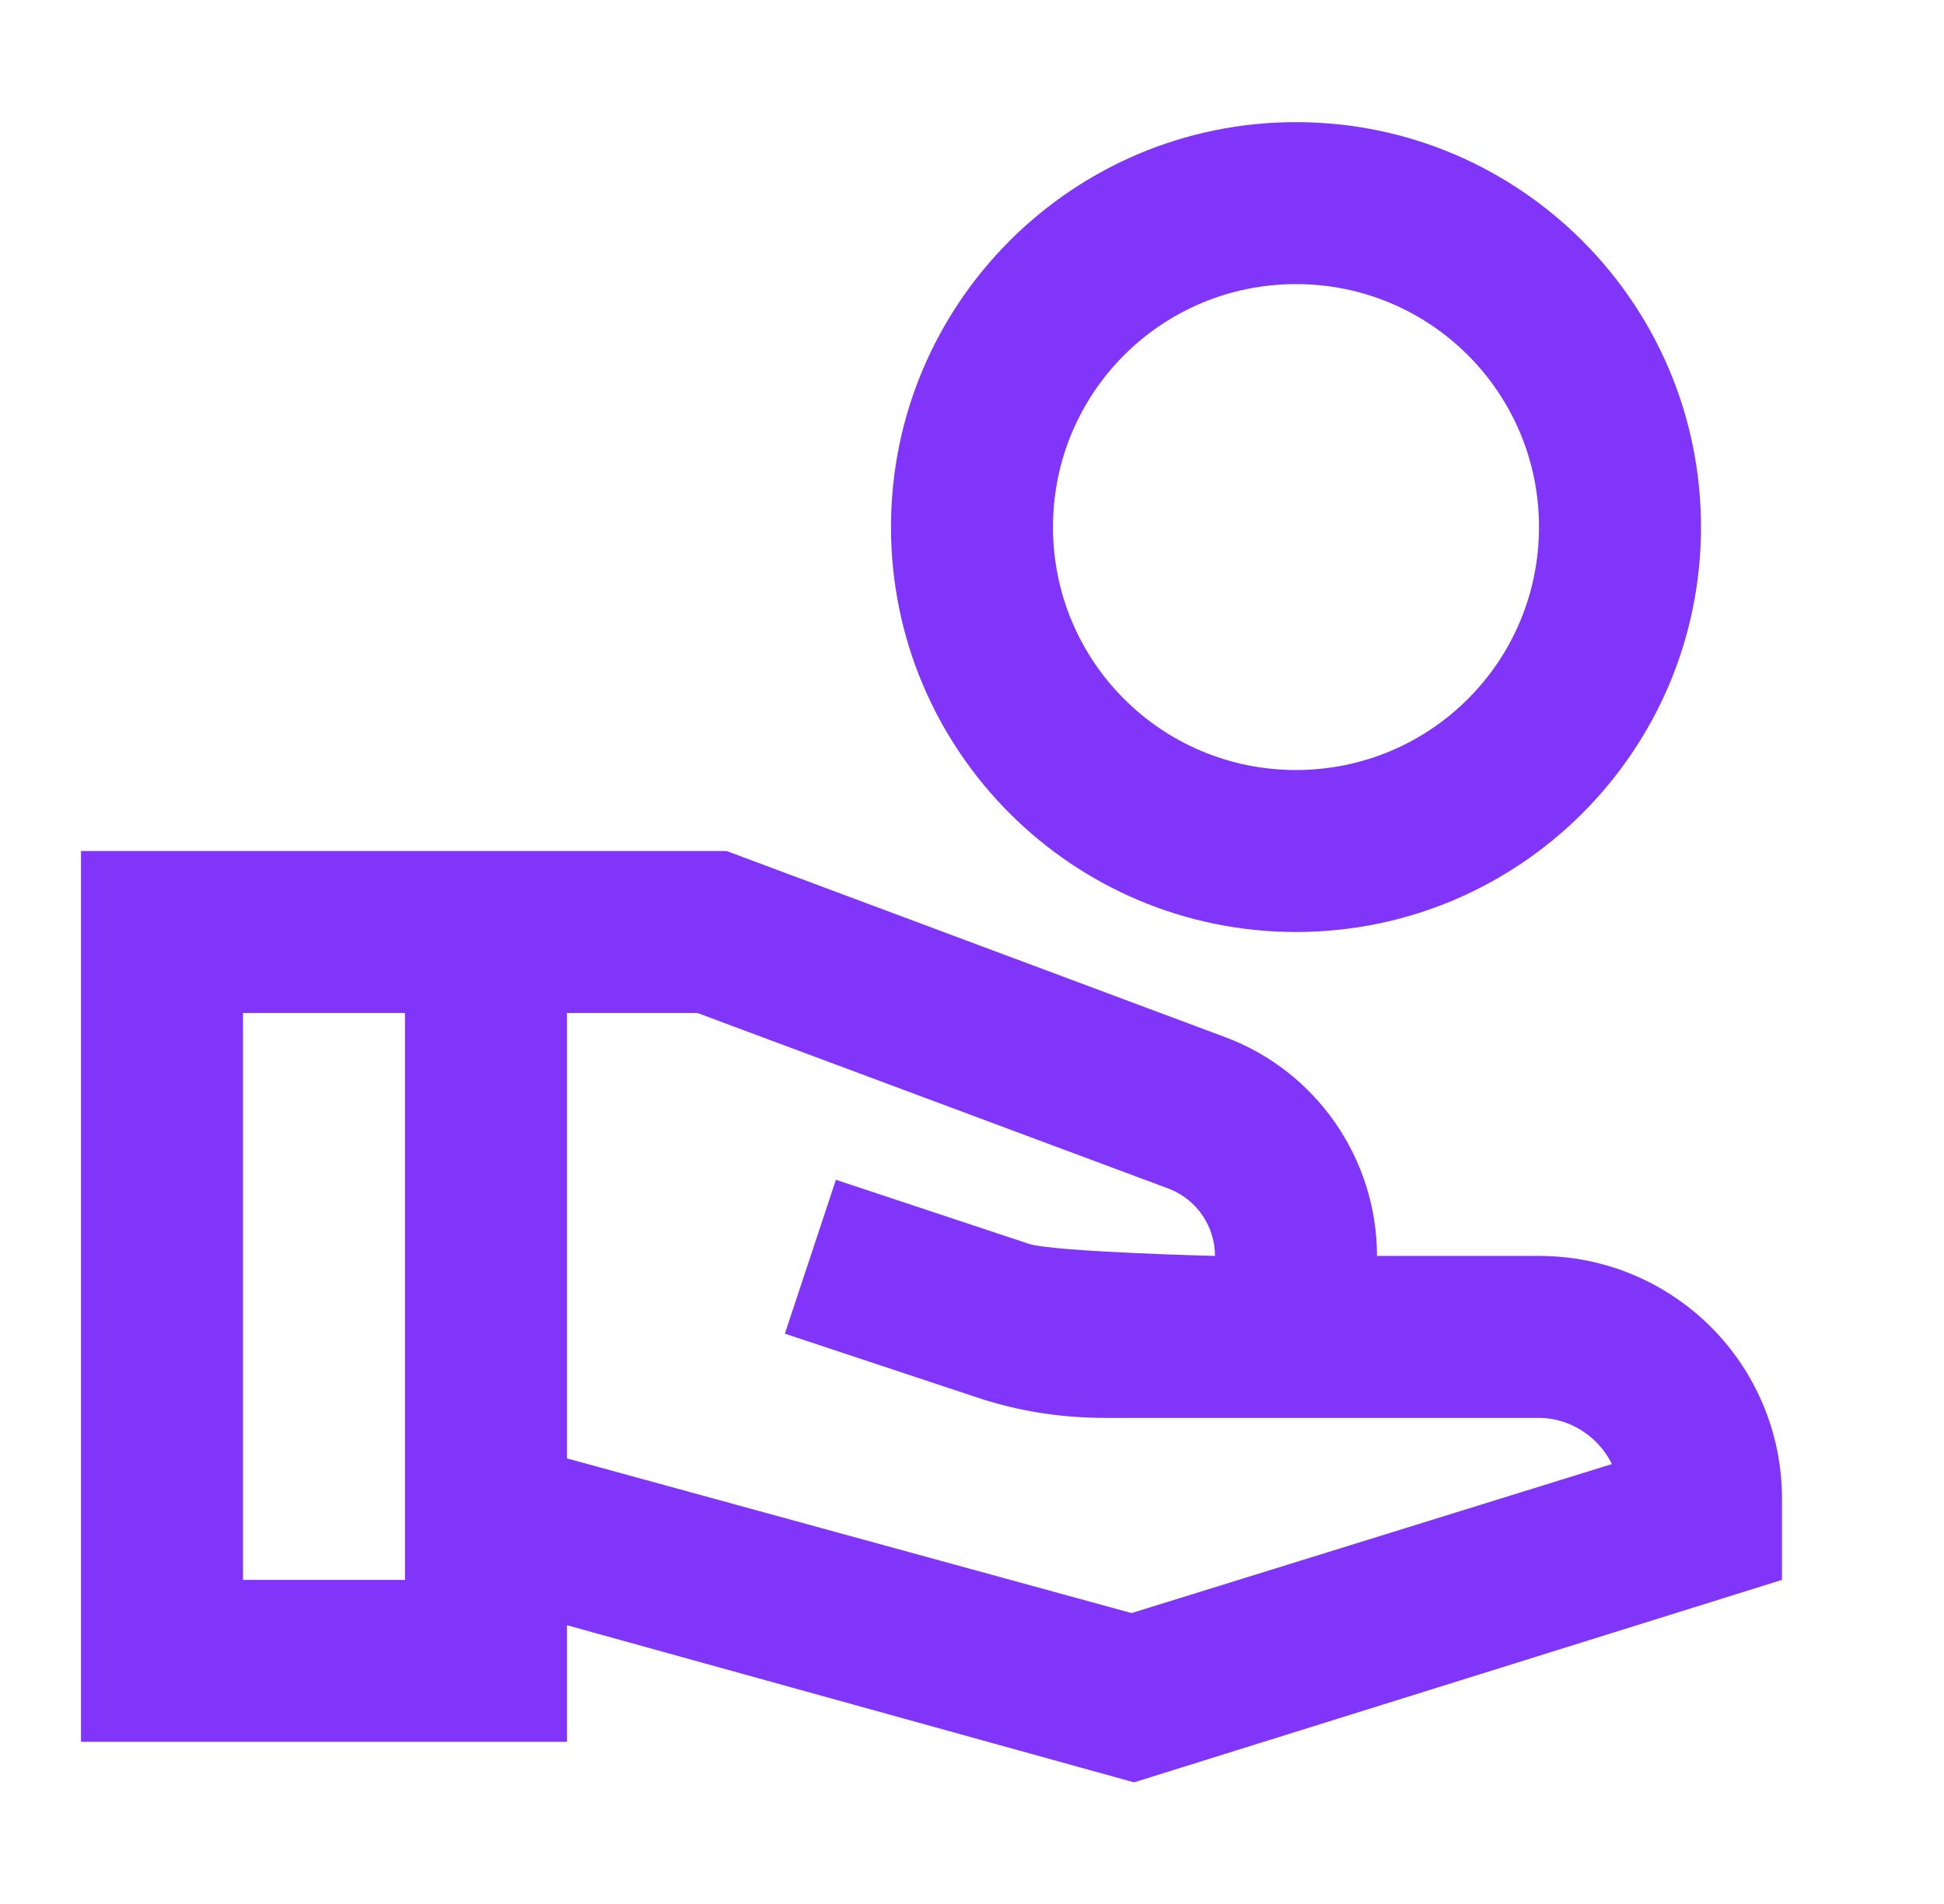 <svg width="244" height="239" viewBox="0 0 244 239" fill="none" xmlns="http://www.w3.org/2000/svg">
<path d="M162.666 15.333C134.606 15.333 111.833 38.106 111.833 66.166C111.833 94.226 134.606 117 162.666 117C190.726 117 213.499 94.226 213.499 66.166C213.499 38.106 190.726 15.333 162.666 15.333ZM162.666 96.666C145.789 96.666 132.166 83.043 132.166 66.166C132.166 49.29 145.789 35.666 162.666 35.666C179.543 35.666 193.166 49.29 193.166 66.166C193.166 83.043 179.543 96.666 162.666 96.666ZM193.166 157.666H172.833C172.833 145.466 165.208 134.486 153.821 130.216L91.194 106.833H10.166V218.666H71.166V204.026L142.333 223.75L223.666 198.333V188.166C223.666 171.29 210.043 157.666 193.166 157.666ZM50.833 198.333H30.499V127.166H50.833V198.333ZM142.028 202.501L71.166 183.083V127.166H87.534L146.704 149.228C150.161 150.55 152.499 153.905 152.499 157.666C152.499 157.666 132.166 157.158 129.116 156.141L104.919 148.11L98.514 167.426L122.711 175.458C127.896 177.186 133.284 178 138.774 178H193.166C197.131 178 200.689 180.44 202.316 183.795L142.028 202.501Z" fill="#8135F9"/>
</svg>
